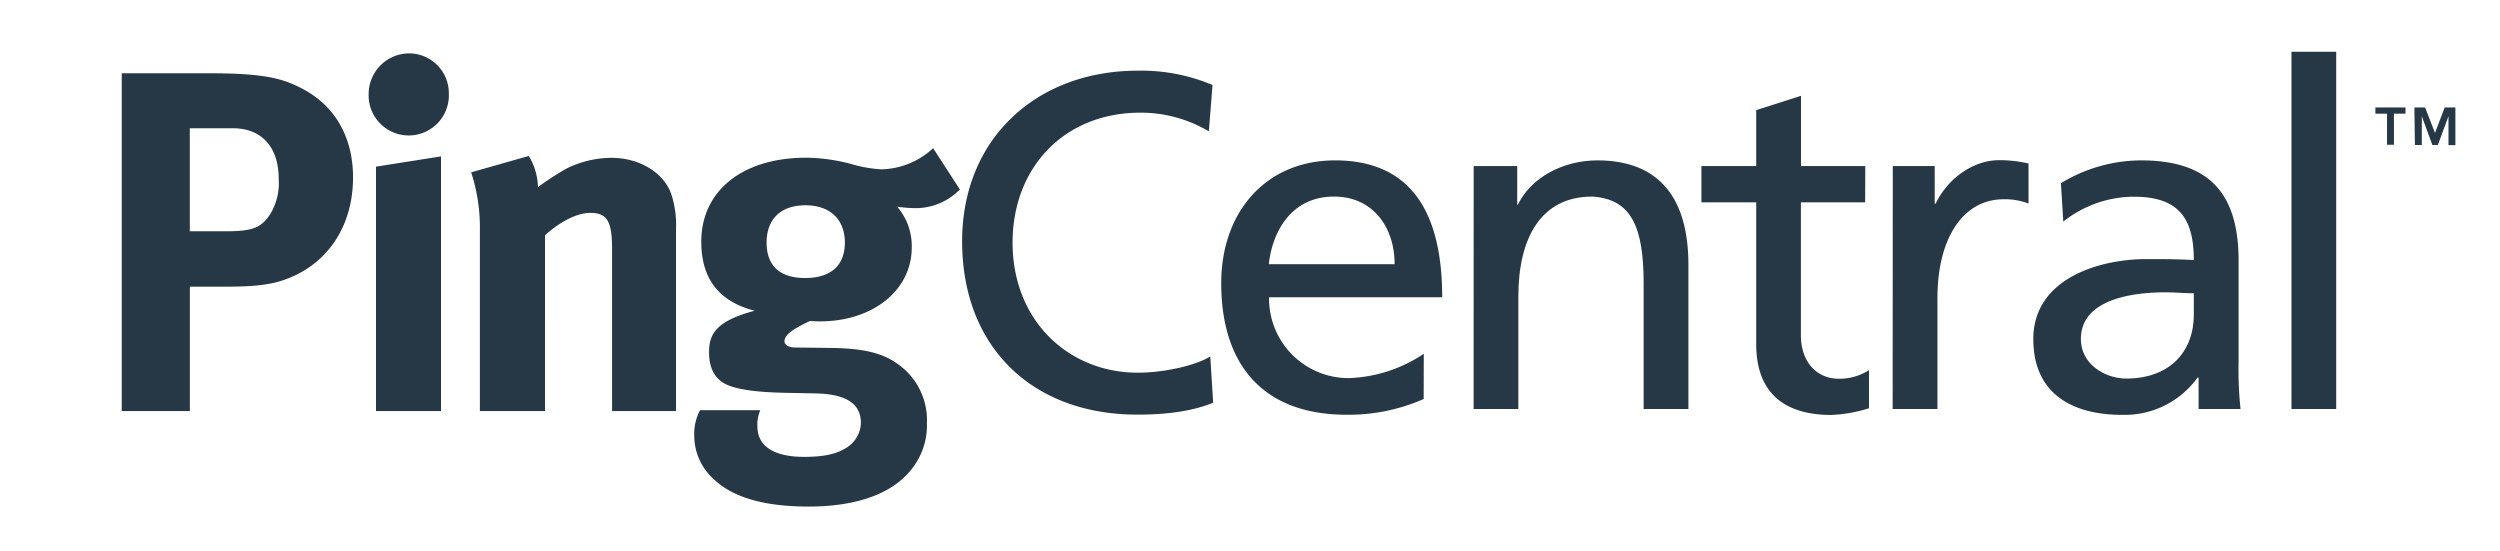 <svg id="Layer_1" data-name="Layer 1" xmlns="http://www.w3.org/2000/svg" viewBox="0 0 401.87 88.56"><defs><style>.cls-1{fill:#263745;}</style></defs><title>ping-product-logos-all</title><path class="cls-1" d="M33.87,11.78c9.22,0,12,1,15.08,2.67,5.07,2.8,7.8,7.81,7.8,14.06,0,7.19-3.44,13-9.37,15.78-2.5,1.16-4.85,1.79-10.86,1.79h-6v20H19.57V11.78Zm-3.36,25.4h5.7c4.45,0,5.79-.56,7.26-2.81a9.62,9.62,0,0,0,1.33-5.64c0-5.07-2.73-8.11-7.34-8.11H30.51ZM72.15,15.07a6.45,6.45,0,1,1-12.89,0,6.54,6.54,0,0,1,6.55-6.49A6.4,6.4,0,0,1,72.15,15.07ZM70.89,25.14V66.08H60.44V26.79ZM85,25.07a10.17,10.17,0,0,1,1.48,5,47.47,47.47,0,0,1,4.63-3,16.57,16.57,0,0,1,7.17-1.7c4.46,0,8.36,2.33,9.61,5.78a16,16,0,0,1,.78,5.69V66.08H98.39v-26c0-4.53-.78-5.86-3.52-5.86-2.1,0-4.83,1.4-7.26,3.59V66.08H77.14v-29a28.82,28.82,0,0,0-1.4-9.38Zm69.3,5.39a10,10,0,0,1-7.35,3,24.16,24.16,0,0,1-2.73-.23,9.63,9.63,0,0,1,2.34,6.55c0,6.87-6.24,11.88-14.76,11.88a12.57,12.57,0,0,1-1.57-.08c-2.64,1.26-4.13,2.19-4.13,3.28,0,.55.62,1,1.71,1l5.63.07c6.09.07,9.3,1,12.11,3.59A11,11,0,0,1,149,68a11.33,11.33,0,0,1-3.21,8.27c-3.52,3.76-9.54,5.16-15.79,5.16-5.69,0-11.55-.93-15.14-4.29A9.4,9.4,0,0,1,111.6,70a8.08,8.08,0,0,1,.93-4.06h9.69a5.7,5.7,0,0,0-.47,2.59c0,3.2,2.66,4.91,7.5,4.91,2.65,0,4.92-.31,6.56-1.32A4.87,4.87,0,0,0,138.39,68c0-3.6-3.21-4.69-7.35-4.76l-4.45-.09c-4.68-.08-7.73-.47-9.61-1.25s-3-2.5-3-5.22.78-5,7.34-6.73c-5.78-1.48-8.59-5.16-8.59-11.1,0-8.2,6.64-13.5,16.87-13.5a29.33,29.33,0,0,1,7.19,1,20.89,20.89,0,0,0,4.92.87A12.61,12.61,0,0,0,150,23.82ZM123.23,39c0,4.06,2.51,5.69,6.18,5.69,4.13,0,6.4-2,6.4-5.69S133.47,33,129.48,33,123.23,35.23,123.23,39Z"/><path class="cls-1" d="M194.32,21.11a21.5,21.5,0,0,0-11-3C171,18.12,162.77,27,162.77,39c0,12.56,9,20.91,20.14,20.91,3.83,0,9-1,11.64-2.61l.46,7.43c-4.06,1.69-9,1.92-12.18,1.92-16.92,0-28.17-10.88-28.17-27.87,0-16.47,11.94-27.42,28.25-27.42a29.58,29.58,0,0,1,12,2.3Z"/><path class="cls-1" d="M228.85,64.14a30,30,0,0,1-12.33,2.53c-13.86,0-20.21-8.43-20.21-21.14,0-11.56,7.27-19.75,18.3-19.75,13,0,17.22,9.49,17.22,22H204a12.78,12.78,0,0,0,12.87,13,23,23,0,0,0,12-3.91Zm-4.67-21.67c0-6-3.52-10.87-9.73-10.87-7,0-9.95,5.82-10.49,10.87Z"/><path class="cls-1" d="M236.89,26.7h7v6.2H244c2.14-4.44,7.35-7.12,12.78-7.12,10.11,0,14.63,6.28,14.63,16.77v23.2h-7.2V45.53c0-9.11-2-13.55-8.27-13.93-8.19,0-11.87,6.58-11.87,16.08V65.75h-7.19Z"/><path class="cls-1" d="M299.82,32.52H289.49V53.88c0,4.52,2.75,7,6.05,7a8.91,8.91,0,0,0,4.9-1.38v6.12a22.54,22.54,0,0,1-6.13,1.08c-7.43,0-12-3.53-12-11.34V32.52h-8.81V26.7h8.81v-9l7.2-2.3V26.7h10.33Z"/><path class="cls-1" d="M304.26,26.7H311v6.05h.15c1.92-4.06,6.05-7,10.19-7a20.62,20.62,0,0,1,4.74.53v6.44a10.55,10.55,0,0,0-4-.69c-6.43,0-10.64,6.12-10.64,15.92V65.75h-7.2Z"/><path class="cls-1" d="M331.29,29.45a24.91,24.91,0,0,1,12.86-3.67c11.18,0,15.7,5.51,15.7,16.15V58.09a60.06,60.06,0,0,0,.31,7.66h-6.74V60.69h-.16a14.46,14.46,0,0,1-12.09,6c-8.43,0-14.32-3.68-14.32-12.18,0-9.8,10.72-12.86,18.15-12.86,2.83,0,4.82,0,7.65.15,0-6.74-2.45-10.18-9.65-10.18a18.37,18.37,0,0,0-11.33,4Zm21.36,17.69c-1.53,0-3.06-.15-4.59-.15-3.91,0-13.56.61-13.56,7.5,0,4.14,4,6.36,7.28,6.36,7.12,0,10.87-4.44,10.87-10.26Z"/><path class="cls-1" d="M368.35,8.32h7.19V65.75h-7.19Z"/><path class="cls-1" d="M383.71,18.27h-1.87v-1h4.84v1h-1.86v5h-1.11Zm4.4-1h1.72l1.59,4.1,1.56-4.1h1.72v6.06h-1.11V18.68h0l-1.71,4.63H391l-1.7-4.63h0v4.63h-1.11Z"/></svg>
